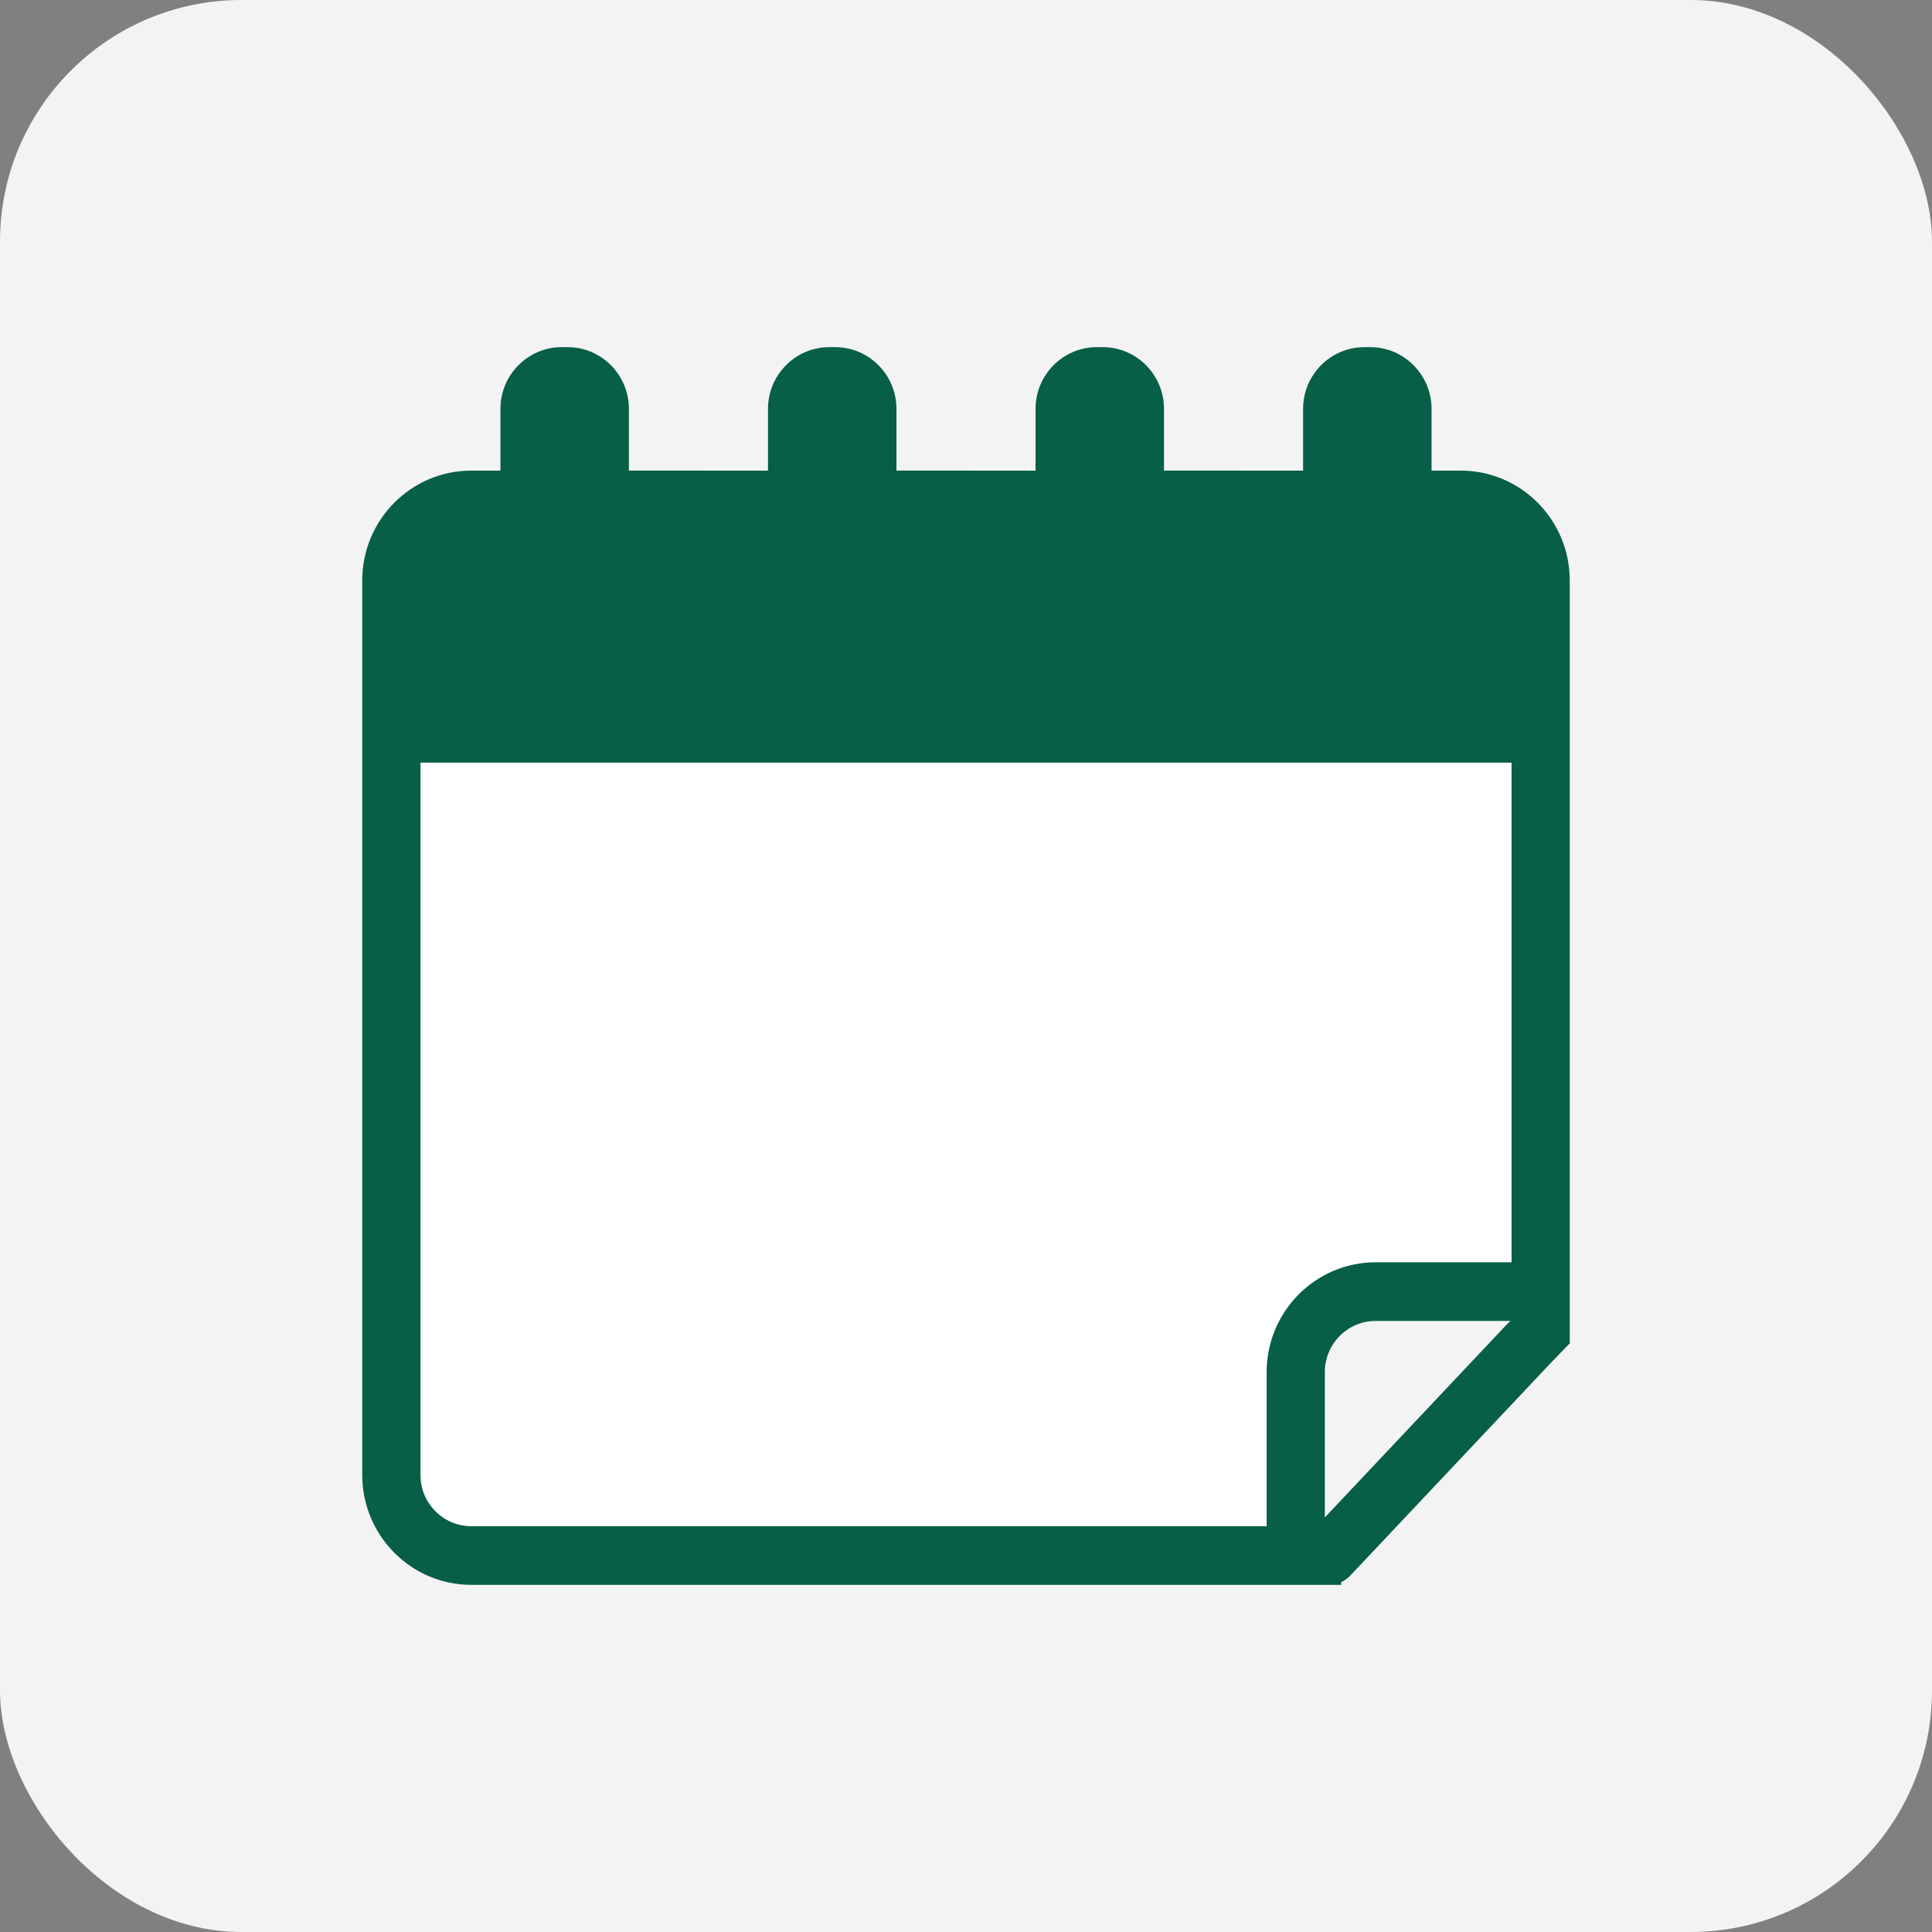 <svg width="64" height="64" viewBox="0 0 64 64" fill="none" xmlns="http://www.w3.org/2000/svg">
<rect x="0" y="0" width="64" height="64" fill="#808080" stroke="none"/>
<rect width="64" height="64" rx="8" fill="#F3F3F3"/>
<rect x="39" y="23" width="12" height="20" fill="white"/>
<path d="M14 24H43V51H14V24Z" fill="white"/>
<path d="M15.61 52.5H44.429V52.409C44.538 52.359 44.639 52.29 44.726 52.197L51.333 45.19C51.51 45.002 52 44.5 52 44.5L52 44.521L52 19.227C52 17.221 50.381 15.59 48.391 15.59H47.422L47.422 13.541C47.422 12.419 46.51 11.5 45.396 11.5H45.192C44.078 11.5 43.167 12.418 43.167 13.541V15.59L38.559 15.589V13.541C38.559 12.419 37.648 11.5 36.534 11.5H36.329C35.216 11.5 34.304 12.418 34.304 13.541V15.59L29.696 15.589V13.541C29.696 12.419 28.785 11.5 27.671 11.5H27.467C26.353 11.5 25.441 12.418 25.441 13.541V15.59L20.833 15.589V13.541C20.833 12.419 19.922 11.5 18.808 11.5H18.603C17.49 11.5 16.578 12.418 16.578 13.541V15.59H15.609C13.619 15.59 12 17.221 12 19.227V48.862C12.001 50.868 13.62 52.5 15.61 52.5ZM13.928 48.862V25.263H50.072V41.815H45.569C43.579 41.815 41.959 43.447 41.959 45.453V50.557L15.61 50.557C14.683 50.557 13.928 49.797 13.928 48.862ZM49.935 43.852L43.887 50.267V45.453C43.887 44.518 44.641 43.758 45.568 43.758H50.043C50.006 43.787 49.969 43.816 49.935 43.852Z" fill="#065F46"/>
</svg>
